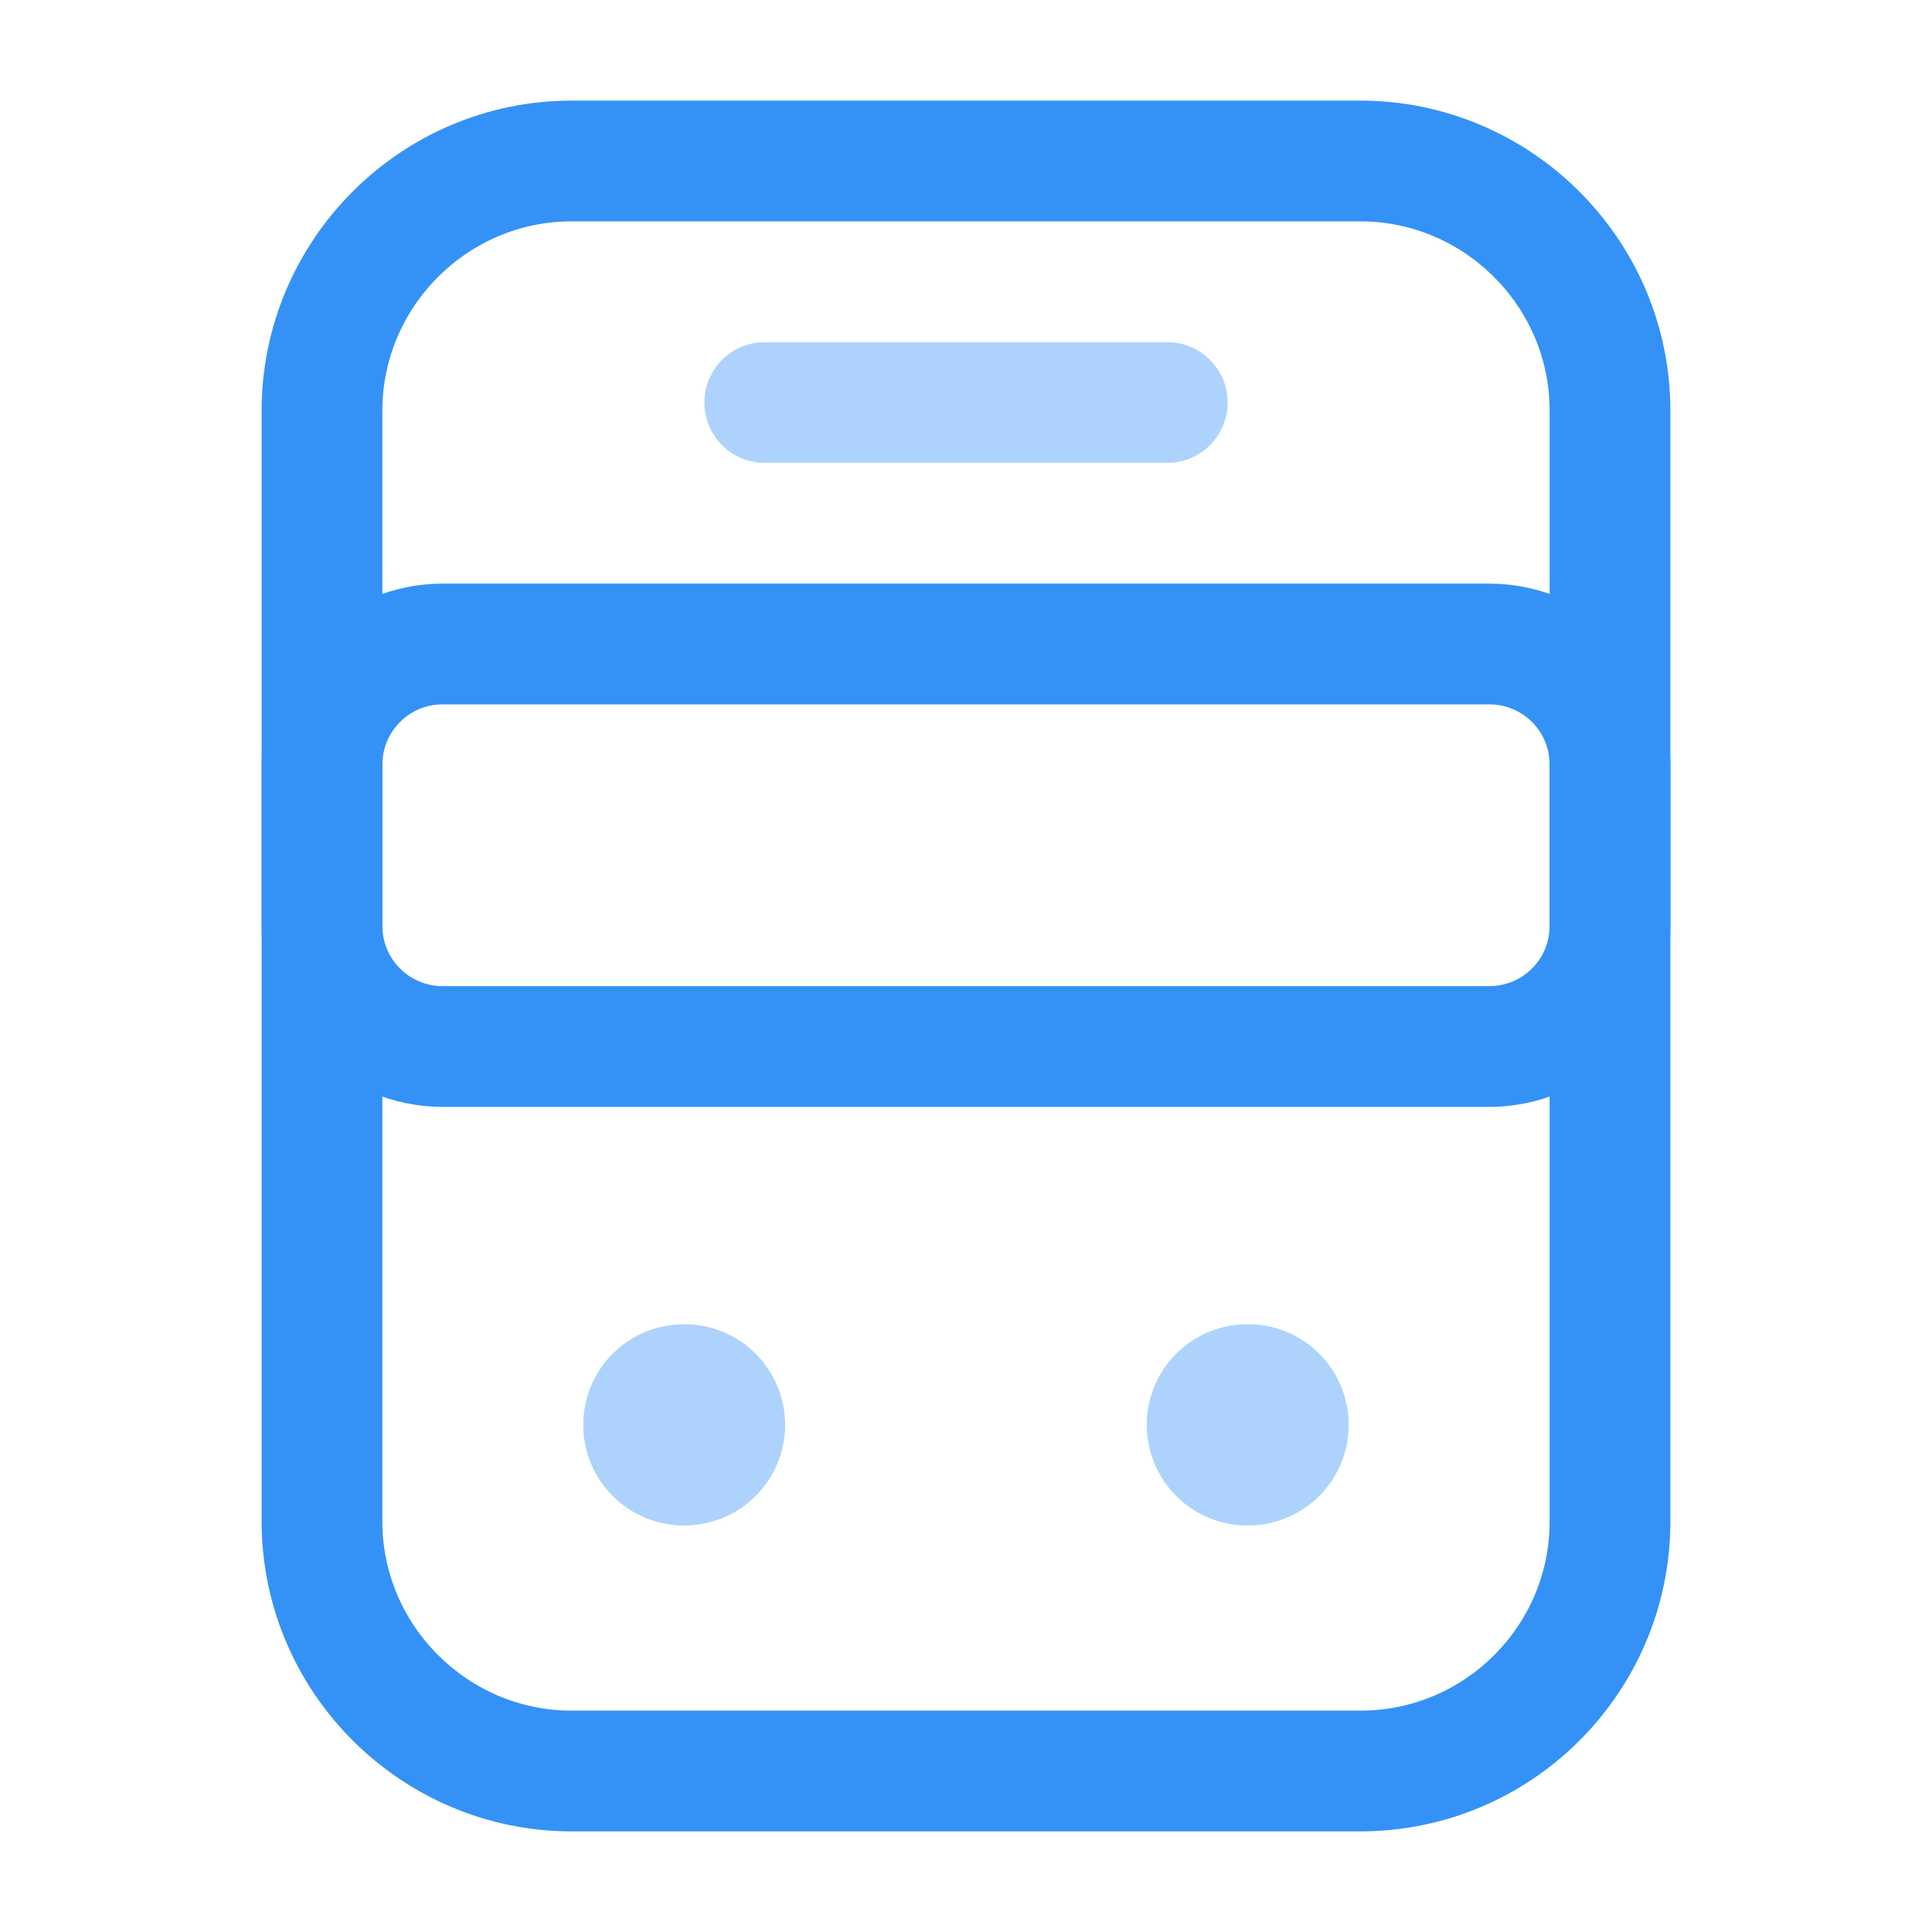 <svg width="24" height="24" viewBox="0 0 24 24" fill="none" xmlns="http://www.w3.org/2000/svg">
<path d="M16.9 22H7.1C5.4 22 4 20.61 4 18.9V5.1C4 3.4 5.39 2 7.1 2H16.9C18.6 2 20 3.39 20 5.1V18.9C20 20.61 18.61 22 16.9 22Z" stroke="#3492F7" stroke-width="1.5" stroke-linecap="round" stroke-linejoin="round"/>
<path d="M18.5 13H5.5C4.67 13 4 12.33 4 11.5V9.5C4 8.67 4.67 8 5.5 8H18.5C19.33 8 20 8.67 20 9.5V11.5C20 12.33 19.33 13 18.5 13Z" stroke="#3492F7" stroke-width="1.5" stroke-linecap="round" stroke-linejoin="round"/>
<path opacity="0.4" d="M9.5 5H14.5" stroke="#3492F7" stroke-width="1.5" stroke-linecap="round" stroke-linejoin="round"/>
<path opacity="0.4" d="M8.495 17.7H8.503" stroke="#3492F7" stroke-width="2.5" stroke-linecap="round" stroke-linejoin="round"/>
<path opacity="0.4" d="M15.495 17.7H15.504" stroke="#3492F7" stroke-width="2.5" stroke-linecap="round" stroke-linejoin="round"/>
</svg>
